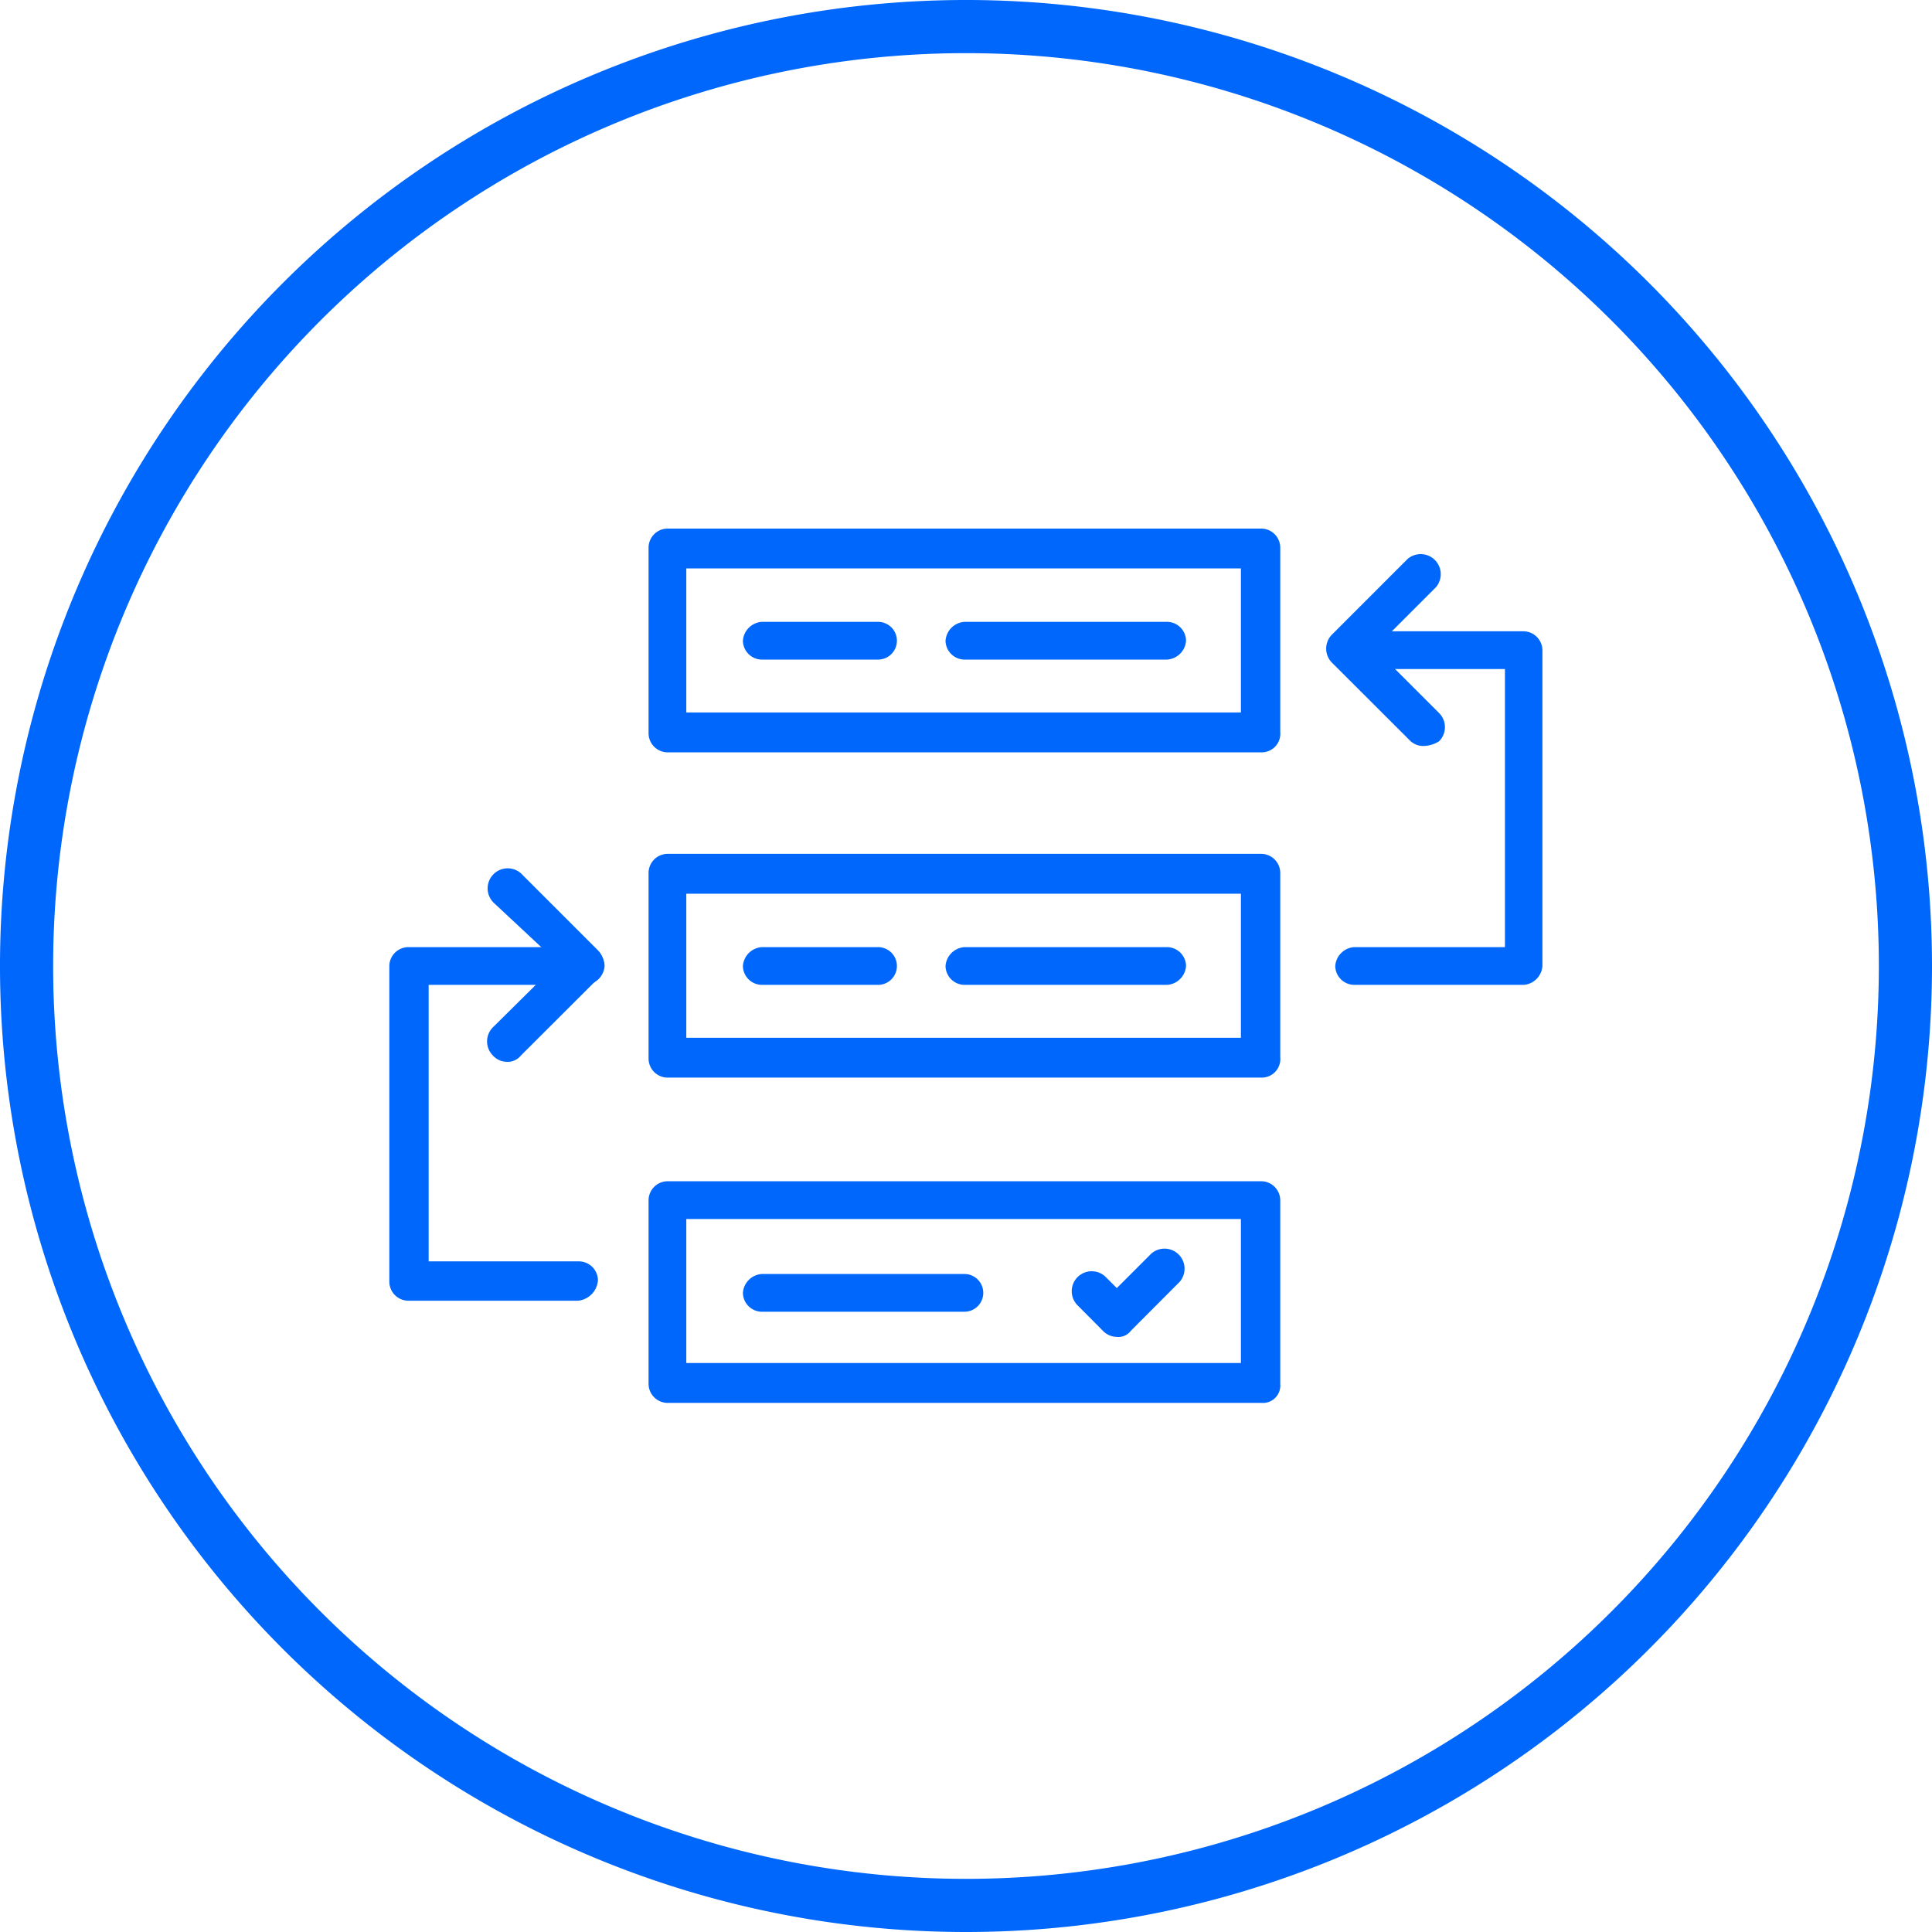 <svg xmlns="http://www.w3.org/2000/svg" viewBox="0 0 145.4 145.4"><defs><style>.cls-1{fill:#0067fc;}</style></defs><g id="Layer_2" data-name="Layer 2"><g id="Layer_1-2" data-name="Layer 1"><g id="Group_80" data-name="Group 80"><path id="Path_56" data-name="Path 56" class="cls-1" d="M72.7,145.4a72.7,72.7,0,1,1,72.7-72.7A72.7,72.7,0,0,1,72.7,145.4ZM72.7,4a68.7,68.7,0,1,0,68.7,68.7A68.7,68.7,0,0,0,72.7,4Z"/></g><path class="cls-1" d="M94.93,105.58H50.23a1.44,1.44,0,0,1-1.42-1.42V90.32a1.44,1.44,0,0,1,1.42-1.42h44.7a1.44,1.44,0,0,1,1.42,1.42v13.84A1.31,1.31,0,0,1,94.93,105.58Zm-43.28-3H93.39V91.74H51.65Z"/><path class="cls-1" d="M94.93,81.1H50.23a1.44,1.44,0,0,1-1.42-1.42v-14a1.44,1.44,0,0,1,1.42-1.42h44.7a1.44,1.44,0,0,1,1.42,1.42V79.56A1.4,1.4,0,0,1,94.93,81.1Zm-43.28-3H93.39V67.26H51.65Z"/><path class="cls-1" d="M94.93,56.62H50.23a1.44,1.44,0,0,1-1.42-1.42v-14a1.44,1.44,0,0,1,1.42-1.42h44.7a1.44,1.44,0,0,1,1.42,1.42V55.08A1.4,1.4,0,0,1,94.93,56.62Zm-43.28-3H93.39V42.78H51.65Z"/><path class="cls-1" d="M38.17,79.91a1.43,1.43,0,0,1-1.07-.47,1.5,1.5,0,0,1,0-2.13L42,72.46,37.22,68a1.51,1.51,0,1,1,2.13-2.13L45,71.52a1.5,1.5,0,0,1,0,2.13l-5.8,5.79A1.26,1.26,0,0,1,38.17,79.91Z"/><path class="cls-1" d="M43.49,97.89H30.72a1.44,1.44,0,0,1-1.42-1.42V72.7a1.44,1.44,0,0,1,1.42-1.42H44.08A1.44,1.44,0,0,1,45.5,72.7a1.53,1.53,0,0,1-1.42,1.42H32.26V94.93H43.61A1.44,1.44,0,0,1,45,96.35,1.66,1.66,0,0,1,43.49,97.89Z"/><path class="cls-1" d="M107.11,56.14a1.41,1.41,0,0,1-1.06-.47l-5.8-5.79a1.5,1.5,0,0,1,0-2.13l5.68-5.68a1.51,1.51,0,0,1,2.13,2.13l-4.61,4.61,4.85,4.85a1.5,1.5,0,0,1,0,2.13A2.27,2.27,0,0,1,107.11,56.14Z"/><path class="cls-1" d="M114.68,74.12H101.91a1.44,1.44,0,0,1-1.42-1.42,1.53,1.53,0,0,1,1.42-1.42h11.35V50.35H101.44A1.44,1.44,0,0,1,100,48.93a1.53,1.53,0,0,1,1.42-1.42h13.24a1.44,1.44,0,0,1,1.42,1.42V72.7A1.53,1.53,0,0,1,114.68,74.12Z"/><path class="cls-1" d="M87.84,74.12H72.58a1.44,1.44,0,0,1-1.42-1.42,1.53,1.53,0,0,1,1.42-1.42H87.84a1.44,1.44,0,0,1,1.42,1.42A1.53,1.53,0,0,1,87.84,74.12Z"/><path class="cls-1" d="M72.58,98.72H57.33a1.44,1.44,0,0,1-1.42-1.42,1.53,1.53,0,0,1,1.42-1.42H72.58a1.42,1.42,0,0,1,0,2.84Z"/><path class="cls-1" d="M66.08,74.12H57.33a1.44,1.44,0,0,1-1.42-1.42,1.53,1.53,0,0,1,1.42-1.42h8.75a1.42,1.42,0,0,1,0,2.84Z"/><path class="cls-1" d="M87.84,49.64H72.58a1.44,1.44,0,0,1-1.42-1.42,1.53,1.53,0,0,1,1.42-1.42H87.84a1.44,1.44,0,0,1,1.42,1.42A1.53,1.53,0,0,1,87.84,49.64Z"/><path class="cls-1" d="M66.08,49.64H57.33a1.44,1.44,0,0,1-1.42-1.42,1.53,1.53,0,0,1,1.42-1.42h8.75a1.42,1.42,0,0,1,0,2.84Z"/><path class="cls-1" d="M84.05,100.61a1.45,1.45,0,0,1-1.06-.47l-1.89-1.9a1.5,1.5,0,0,1,2.12-2.13l.83.83,2.6-2.6a1.51,1.51,0,0,1,2.13,2.13l-3.66,3.67A1.17,1.17,0,0,1,84.05,100.61Z"/></g></g></svg>